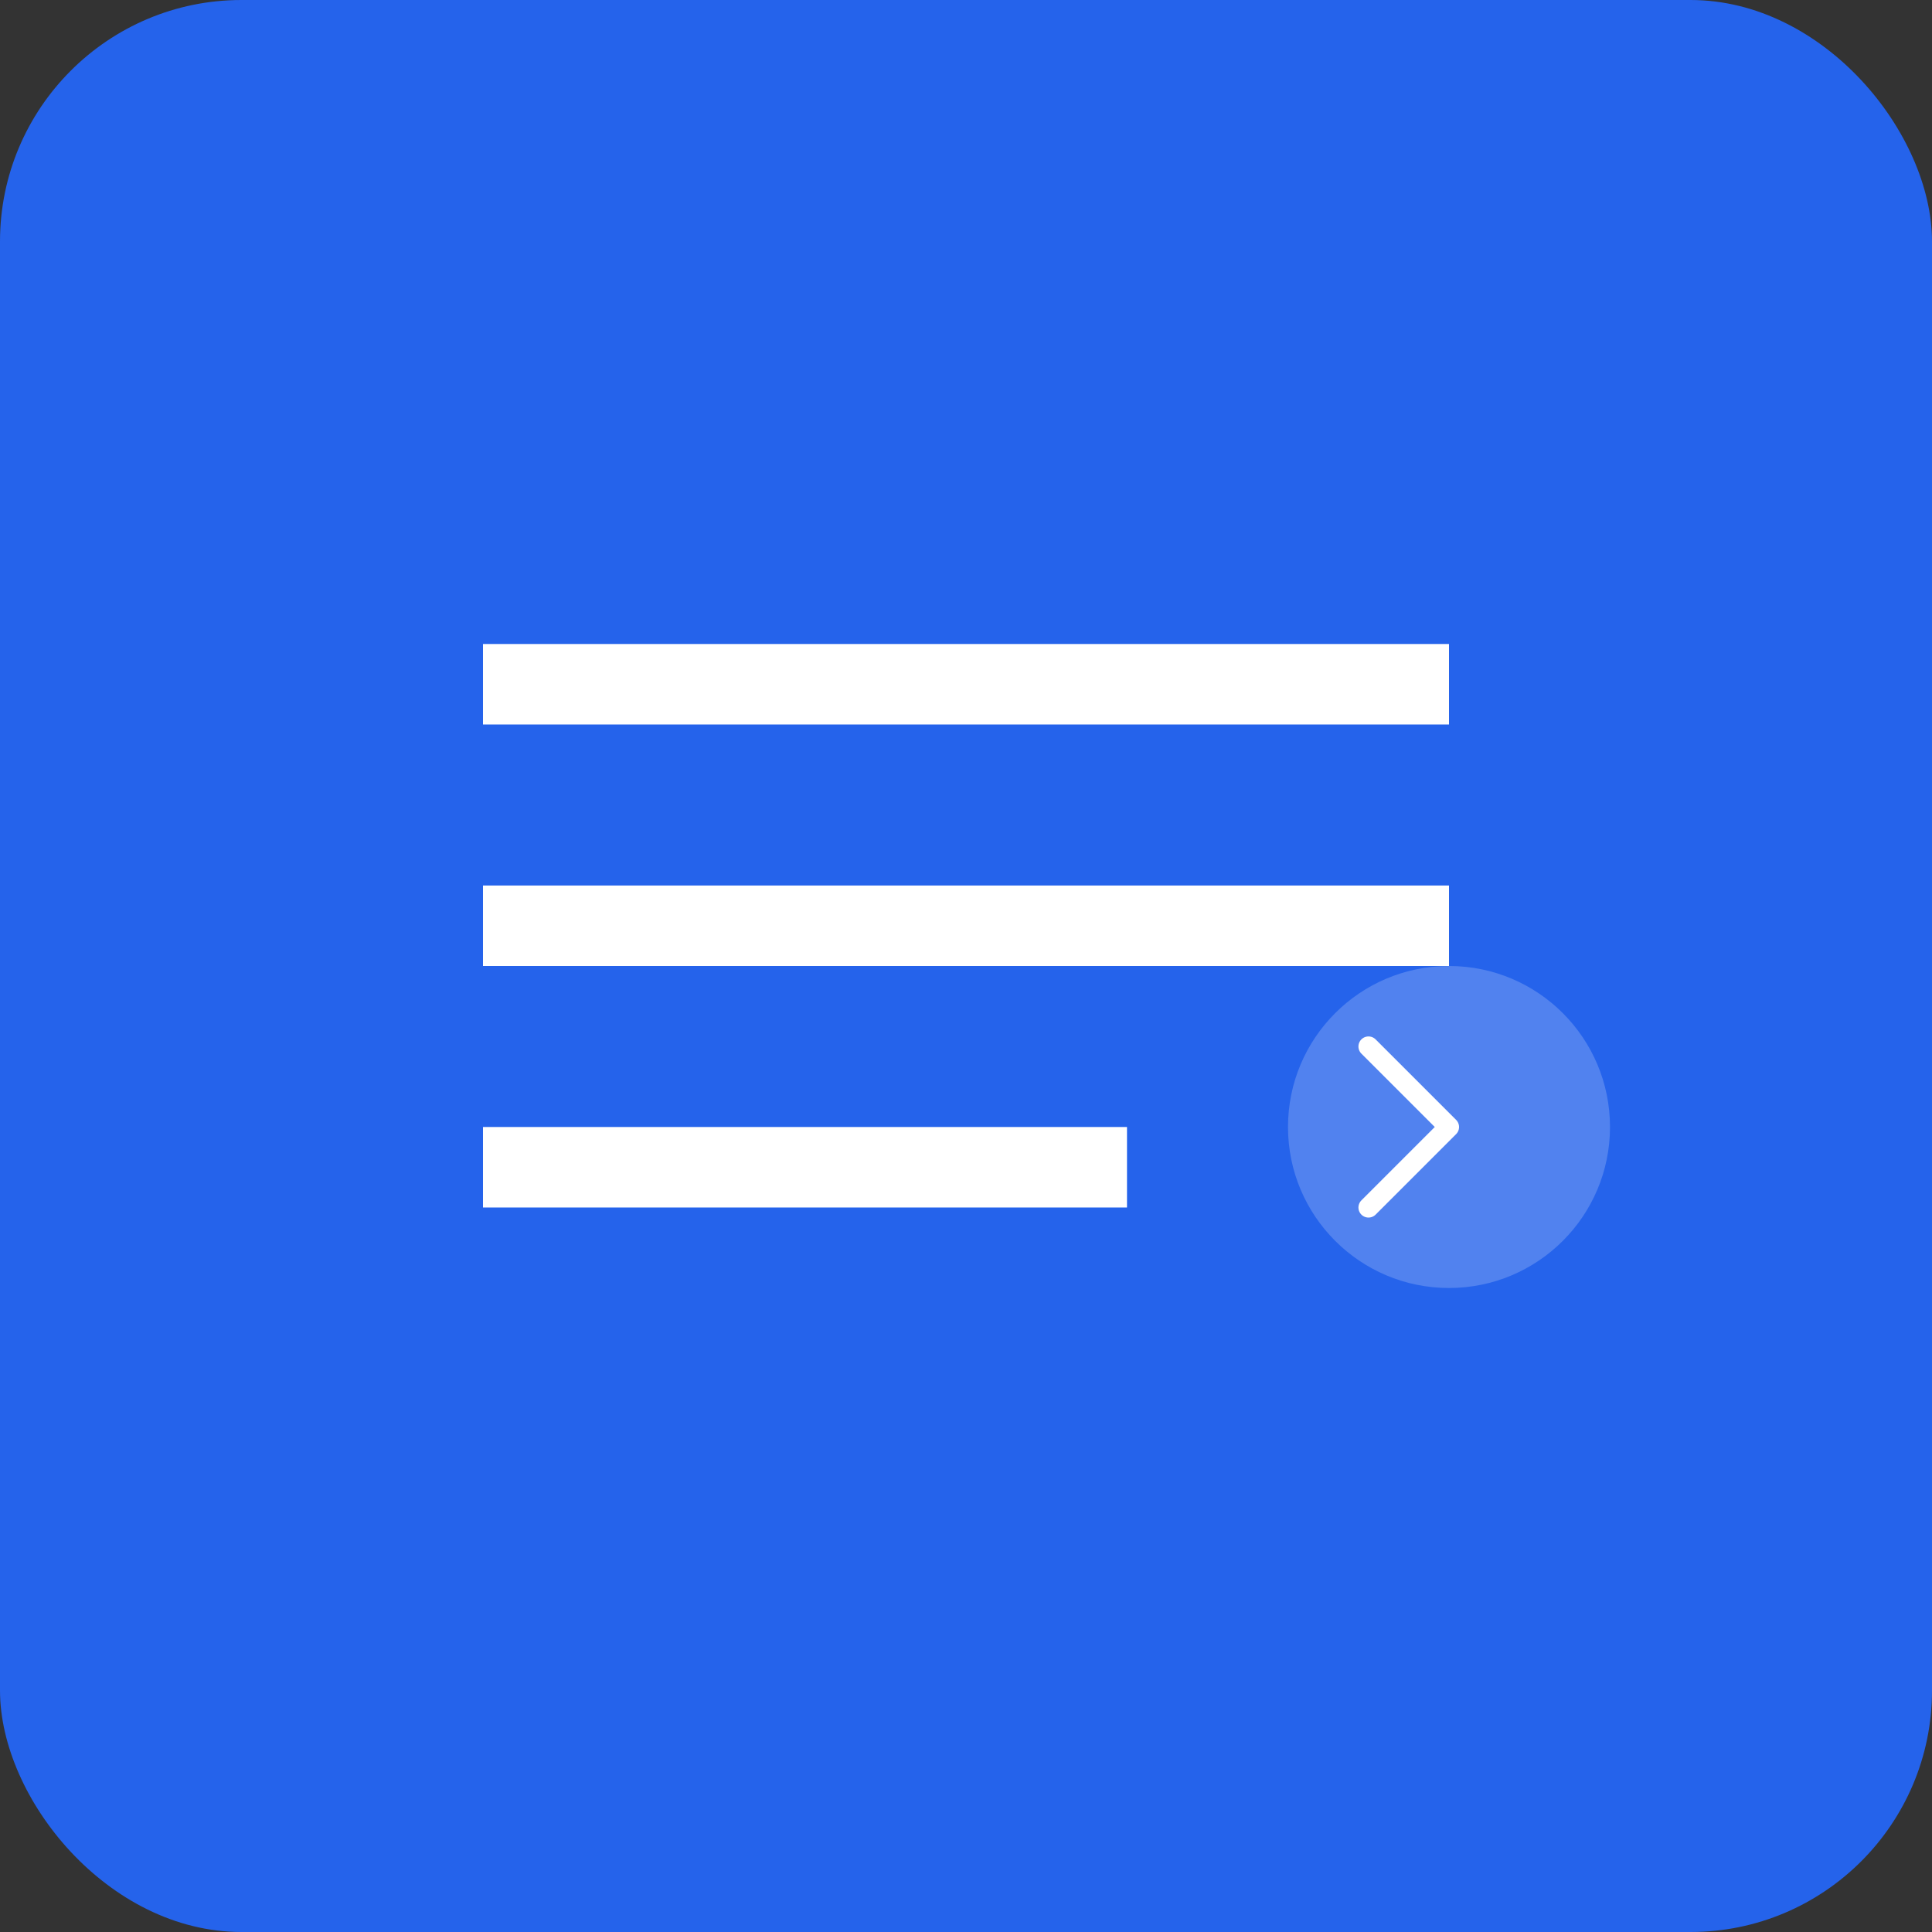 <svg width="192" height="192" viewBox="0 0 192 192" fill="none" xmlns="http://www.w3.org/2000/svg">
  <rect x="0" y="0" width="192" height="192" fill="#333333" stroke="none"/>
  <rect width="192" height="192" rx="24" fill="#2563eb"/>
  <path d="M48 64h96v8H48v-8zm0 24h96v8H48v-8zm0 24h64v8H48v-8z" fill="white"/>
  <circle cx="144" cy="112" r="16" fill="white" opacity="0.2"/>
  <path d="M136 104l8 8-8 8" stroke="white" stroke-width="2" stroke-linecap="round" stroke-linejoin="round"/>
</svg> 